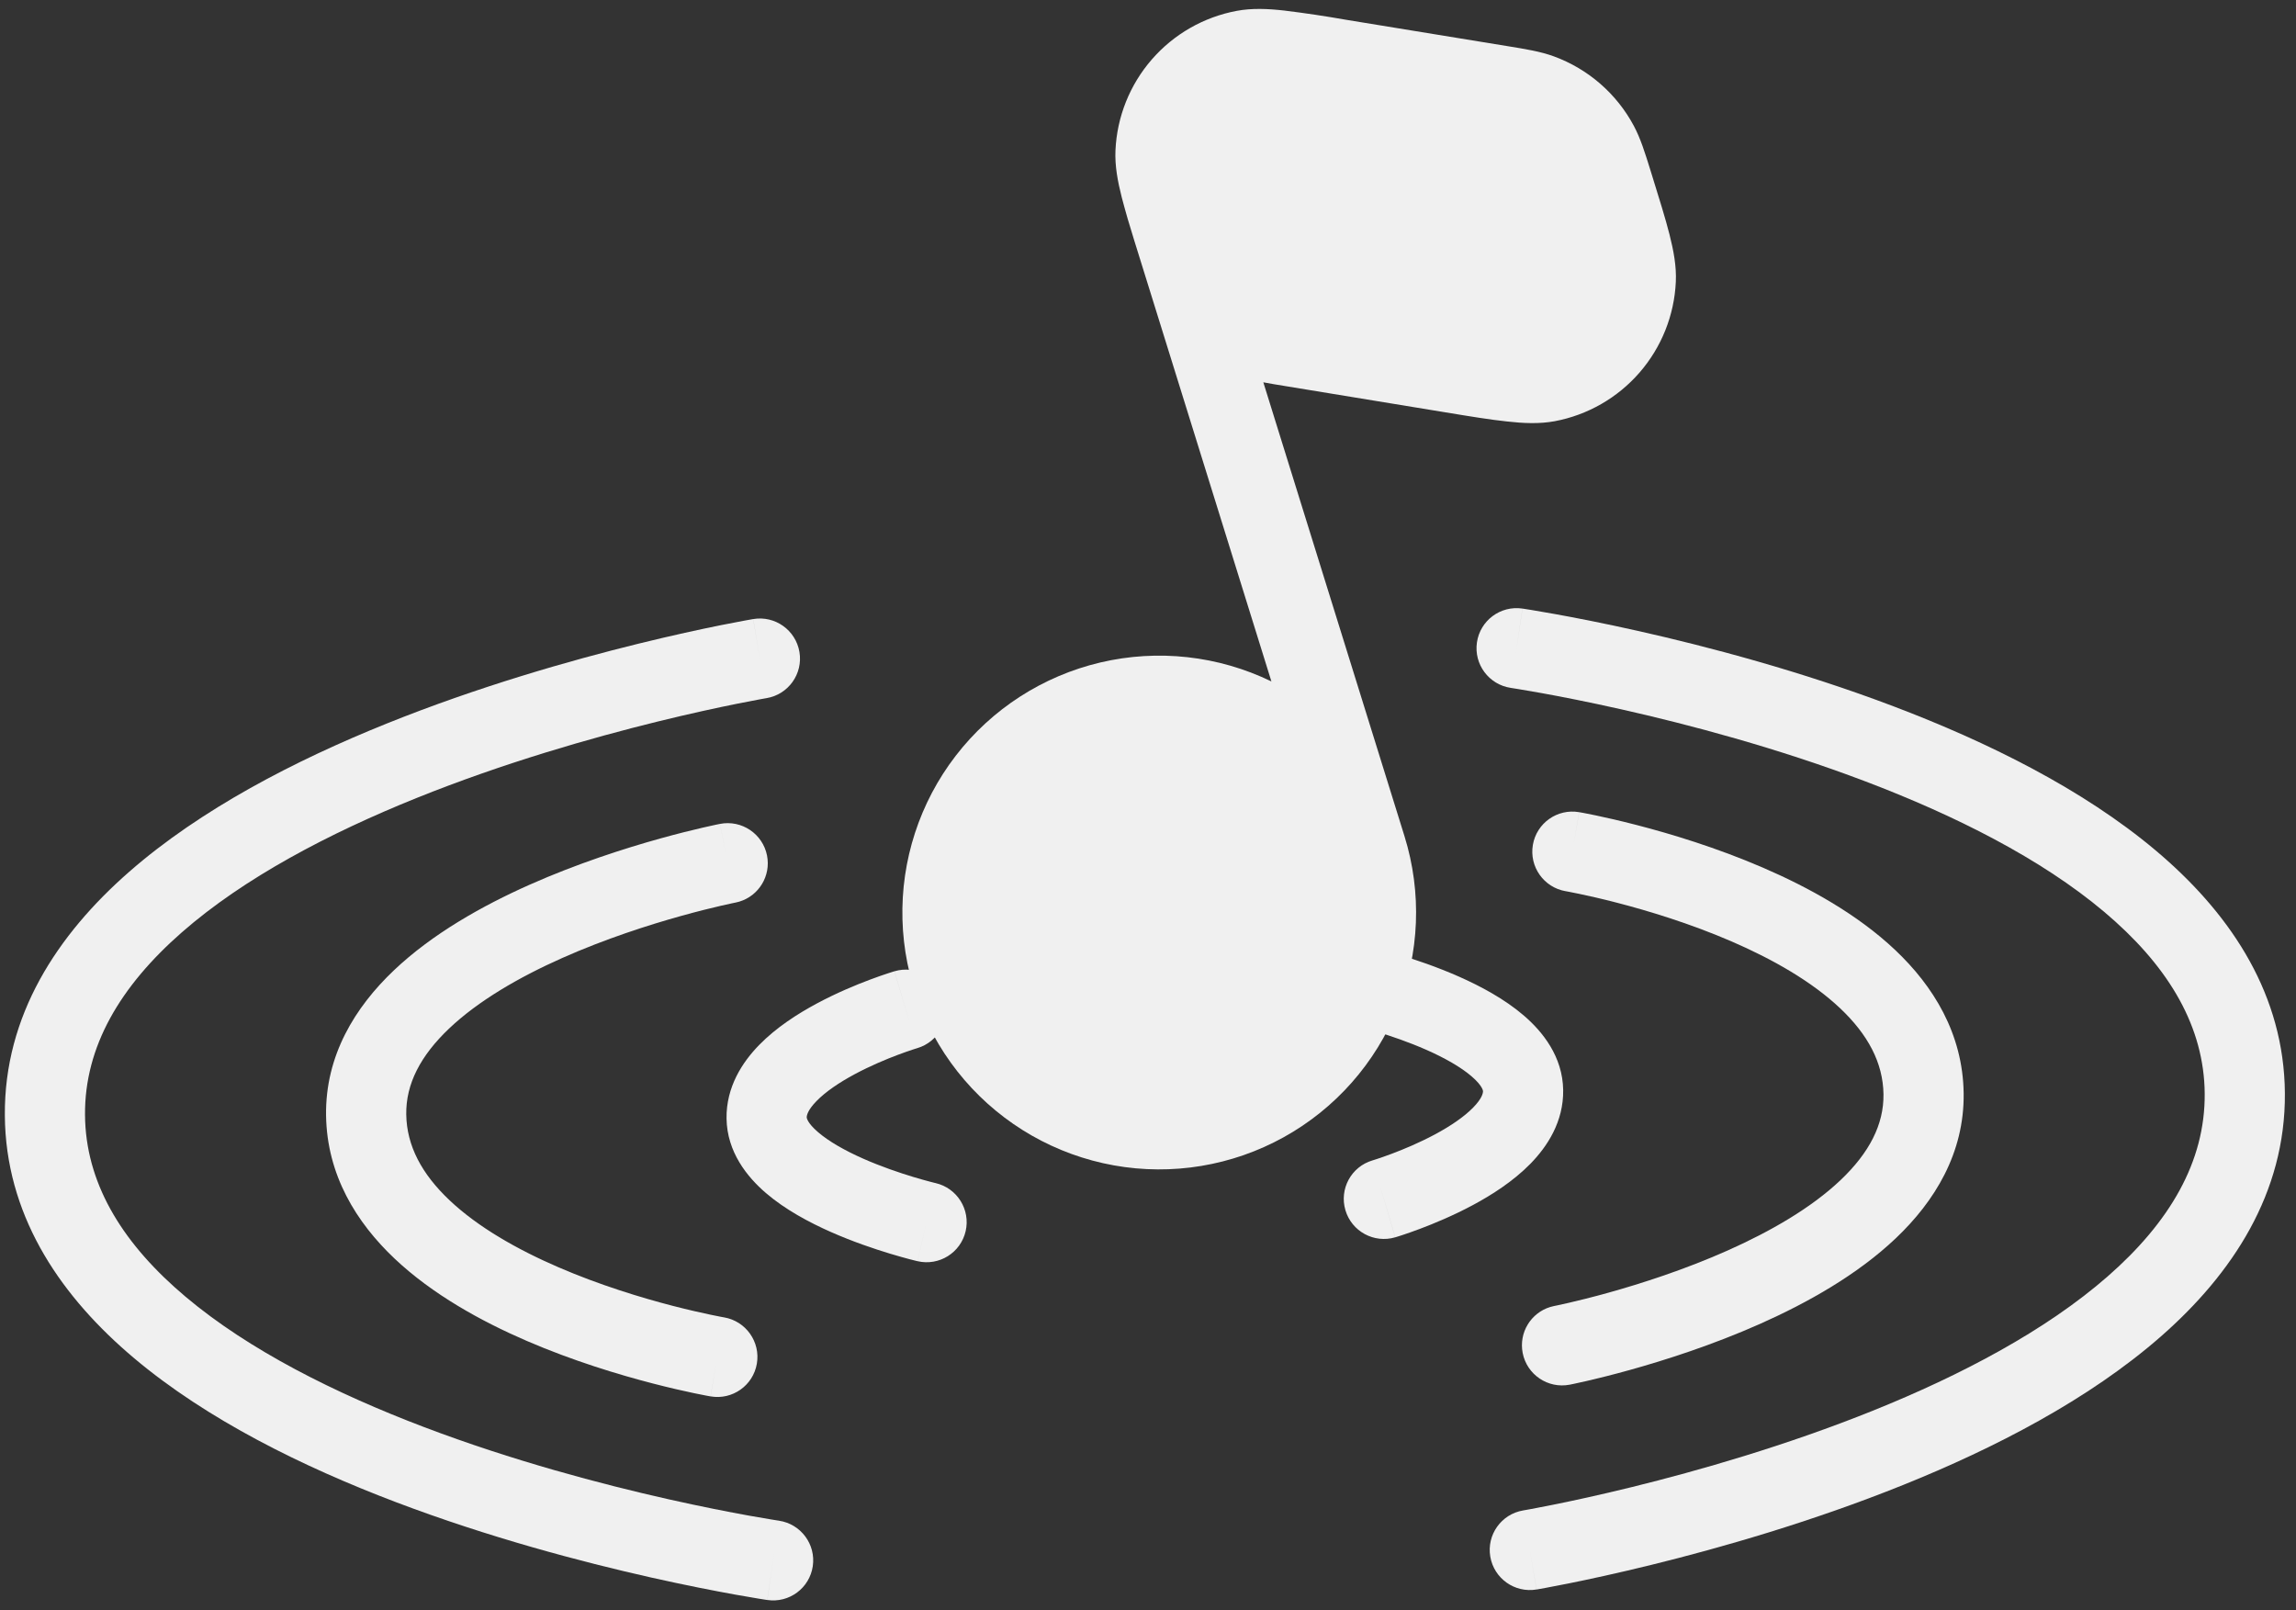 <svg width="144" height="101" viewBox="0 0 144 101" fill="none" xmlns="http://www.w3.org/2000/svg">
<rect x="0" y="0" width="144" height="101" fill="#333333" stroke="none"/>
<path d="M96.366 99.687C94.996 99.917 93.698 98.993 93.467 97.624C93.236 96.255 94.159 94.959 95.528 94.729L96.366 99.687ZM92.63 40.288C92.831 38.914 94.108 37.965 95.482 38.167L95.011 41.386C95.043 41.17 95.079 40.927 95.118 40.655C95.482 38.167 95.483 38.167 95.484 38.167C95.484 38.167 95.486 38.167 95.487 38.167C95.489 38.168 95.491 38.169 95.495 38.169L95.63 38.19C95.723 38.204 95.858 38.225 96.031 38.253C96.378 38.31 96.881 38.395 97.518 38.51C98.793 38.74 100.607 39.091 102.781 39.58C107.121 40.556 112.938 42.088 118.784 44.308C124.602 46.517 130.604 49.466 135.204 53.34C139.673 57.104 143.04 61.944 143.289 67.975L143.303 68.562C143.35 74.824 140.018 79.887 135.506 83.835C131.006 87.772 125.103 90.819 119.369 93.128C113.608 95.448 107.866 97.085 103.579 98.14C101.432 98.668 99.639 99.053 98.379 99.307C97.749 99.434 97.251 99.528 96.909 99.591C96.737 99.622 96.604 99.646 96.513 99.662C96.467 99.67 96.431 99.677 96.407 99.681C96.395 99.683 96.385 99.684 96.379 99.685C96.375 99.686 96.372 99.686 96.37 99.686L96.368 99.687C96.367 99.688 96.366 99.688 95.947 97.208L95.528 94.729C95.528 94.728 95.53 94.728 95.532 94.728C95.536 94.727 95.542 94.726 95.551 94.724C95.57 94.721 95.6 94.716 95.64 94.709C95.719 94.696 95.838 94.674 95.996 94.645C96.312 94.587 96.781 94.498 97.381 94.377C98.582 94.135 100.304 93.766 102.372 93.257C106.519 92.236 112.017 90.665 117.486 88.463C122.983 86.249 128.299 83.455 132.192 80.048C136.073 76.653 138.306 72.868 138.274 68.594L138.265 68.193C138.096 64.053 135.808 60.42 131.966 57.184C127.988 53.833 122.581 51.127 117.002 49.009C111.451 46.901 105.881 45.43 101.682 44.486C99.587 44.015 97.844 43.677 96.629 43.458C96.022 43.348 95.548 43.269 95.228 43.217C95.068 43.191 94.946 43.171 94.866 43.159C94.826 43.153 94.797 43.148 94.778 43.145C94.769 43.144 94.762 43.143 94.758 43.143C94.756 43.142 94.755 43.142 94.754 43.142L94.753 43.141C93.38 42.938 92.429 41.661 92.63 40.288ZM118.128 68.622C118.099 66.651 117.153 64.882 115.404 63.23C113.632 61.556 111.181 60.156 108.572 59.03C105.986 57.914 103.381 57.125 101.407 56.614C100.425 56.359 99.609 56.177 99.043 56.059C98.761 56 98.542 55.957 98.396 55.929C98.324 55.915 98.269 55.905 98.235 55.899C98.218 55.896 98.205 55.894 98.198 55.892L98.191 55.892C96.823 55.655 95.904 54.355 96.138 52.987C96.373 51.618 97.672 50.701 99.041 50.936L98.696 52.952C99.042 50.936 99.042 50.936 99.043 50.936L99.045 50.936C99.046 50.937 99.048 50.937 99.05 50.937C99.054 50.938 99.06 50.94 99.067 50.941C99.081 50.943 99.1 50.947 99.124 50.951C99.172 50.96 99.241 50.972 99.329 50.988C99.504 51.021 99.754 51.07 100.07 51.136C100.7 51.268 101.594 51.469 102.663 51.746C104.792 52.297 107.662 53.162 110.561 54.413C113.437 55.654 116.483 57.334 118.856 59.575C121.252 61.838 123.101 64.818 123.156 68.553C123.211 72.32 121.331 75.351 118.901 77.658C116.49 79.948 113.359 81.706 110.39 83.027C107.396 84.358 104.421 85.307 102.209 85.922C101.099 86.231 100.17 86.459 99.515 86.61C99.187 86.685 98.927 86.742 98.746 86.78C98.656 86.799 98.584 86.814 98.535 86.824C98.51 86.829 98.49 86.833 98.476 86.836C98.469 86.837 98.463 86.838 98.459 86.839C98.457 86.84 98.455 86.84 98.453 86.84L98.451 86.84C98.449 86.833 98.424 86.708 98.032 84.709L98.451 86.841C97.088 87.107 95.766 86.217 95.499 84.854C95.249 83.576 96.014 82.336 97.234 81.967L97.483 81.905C97.485 81.905 97.487 81.904 97.49 81.904C97.498 81.902 97.511 81.9 97.529 81.896C97.566 81.889 97.624 81.877 97.701 81.861C97.854 81.828 98.084 81.778 98.38 81.71C98.973 81.573 99.829 81.364 100.857 81.078C102.923 80.503 105.648 79.63 108.343 78.431C111.064 77.221 113.613 75.742 115.437 74.01C117.243 72.294 118.155 70.52 118.128 68.622ZM93.011 68.433C93.011 68.424 92.999 68.109 92.294 67.503C91.62 66.924 90.622 66.356 89.471 65.847C88.346 65.35 87.202 64.963 86.327 64.699C85.893 64.568 85.534 64.47 85.287 64.405C85.164 64.373 85.069 64.348 85.007 64.333C84.976 64.326 84.954 64.32 84.94 64.317L84.927 64.314C83.574 64 82.731 62.649 83.043 61.296C83.356 59.944 84.707 59.101 86.06 59.415L85.516 61.767C86.031 59.536 86.059 59.422 86.061 59.416C86.062 59.416 86.064 59.417 86.065 59.417C86.067 59.418 86.071 59.418 86.075 59.419C86.082 59.421 86.092 59.423 86.104 59.426C86.128 59.432 86.162 59.44 86.204 59.451C86.288 59.471 86.408 59.501 86.558 59.54C86.856 59.618 87.276 59.734 87.778 59.886C88.774 60.187 90.126 60.641 91.501 61.249C92.851 61.846 94.357 62.648 95.569 63.689C96.751 64.704 98.008 66.262 98.039 68.364C98.068 70.346 97.042 71.906 95.983 72.987C94.915 74.077 93.574 74.936 92.371 75.58C91.147 76.236 89.94 76.736 89.051 77.07C88.603 77.238 88.228 77.368 87.96 77.456C87.826 77.5 87.719 77.534 87.642 77.558C87.604 77.57 87.573 77.58 87.55 77.586C87.539 77.59 87.53 77.593 87.523 77.595C87.519 77.596 87.516 77.597 87.514 77.598C87.513 77.598 87.511 77.598 87.51 77.599C87.509 77.599 87.508 77.599 86.793 75.187C86.707 74.897 86.631 74.643 86.564 74.418L87.508 77.599C86.177 77.992 84.777 77.232 84.382 75.9C83.987 74.569 84.746 73.171 86.077 72.777C86.078 72.776 86.081 72.775 86.086 72.774C86.096 72.77 86.115 72.765 86.141 72.757C86.193 72.741 86.275 72.715 86.381 72.68C86.594 72.61 86.904 72.503 87.28 72.362C88.038 72.078 89.026 71.665 89.993 71.148C90.981 70.618 91.825 70.042 92.389 69.466C92.961 68.882 93.013 68.545 93.011 68.433Z" fill="#F0F0F0"/>
<path d="M47.24 38.825C48.61 38.595 49.908 39.519 50.139 40.889C50.37 42.258 49.447 43.554 48.078 43.784L47.24 38.825ZM50.976 98.225C50.775 99.598 49.498 100.547 48.124 100.345L48.595 97.127C48.563 97.343 48.528 97.585 48.488 97.858C48.124 100.345 48.123 100.345 48.122 100.345C48.122 100.345 48.12 100.345 48.119 100.345C48.117 100.345 48.115 100.344 48.111 100.343L47.976 100.323C47.883 100.308 47.748 100.288 47.575 100.259C47.228 100.203 46.725 100.118 46.088 100.003C44.813 99.773 42.999 99.421 40.825 98.933C36.485 97.957 30.668 96.425 24.822 94.205C19.004 91.996 13.002 89.047 8.403 85.173C3.934 81.409 0.566 76.569 0.317 70.538L0.304 69.951C0.256 63.689 3.588 58.625 8.1 54.678C12.6 50.741 18.503 47.694 24.237 45.385C29.998 43.064 35.74 41.428 40.027 40.373C42.174 39.844 43.968 39.459 45.227 39.205C45.857 39.078 46.355 38.985 46.698 38.922C46.869 38.891 47.002 38.867 47.093 38.851C47.139 38.843 47.175 38.836 47.199 38.832C47.211 38.83 47.221 38.828 47.228 38.827C47.231 38.827 47.234 38.827 47.236 38.826L47.238 38.825C47.239 38.825 47.24 38.825 47.659 41.305L48.078 43.784C48.078 43.784 48.076 43.785 48.074 43.785C48.071 43.786 48.064 43.787 48.055 43.788C48.036 43.791 48.006 43.796 47.967 43.803C47.888 43.817 47.768 43.839 47.61 43.868C47.294 43.926 46.825 44.015 46.225 44.136C45.025 44.377 43.302 44.747 41.234 45.256C37.088 46.276 31.589 47.847 26.12 50.05C20.623 52.264 15.307 55.058 11.414 58.464C7.533 61.86 5.3 65.644 5.332 69.918L5.341 70.32C5.51 74.459 7.799 78.093 11.64 81.328C15.619 84.68 21.025 87.385 26.604 89.504C32.155 91.612 37.725 93.083 41.924 94.027C44.019 94.498 45.762 94.835 46.977 95.055C47.584 95.164 48.059 95.244 48.378 95.296C48.538 95.322 48.66 95.341 48.74 95.354C48.78 95.36 48.809 95.364 48.828 95.367C48.837 95.369 48.844 95.369 48.848 95.37C48.85 95.37 48.851 95.371 48.852 95.371L48.853 95.372C50.226 95.575 51.177 96.851 50.976 98.225ZM25.479 69.891C25.507 71.861 26.453 73.631 28.202 75.282C29.974 76.956 32.425 78.356 35.034 79.482C37.62 80.598 40.225 81.388 42.199 81.899C43.182 82.153 43.998 82.335 44.563 82.454C44.845 82.513 45.065 82.556 45.21 82.584C45.282 82.597 45.337 82.608 45.371 82.614C45.388 82.617 45.401 82.619 45.408 82.62L45.415 82.621C46.783 82.857 47.702 84.158 47.468 85.526C47.234 86.894 45.934 87.812 44.565 87.576L44.91 85.561C44.565 87.577 44.564 87.576 44.563 87.576L44.561 87.576C44.56 87.576 44.558 87.576 44.556 87.576C44.552 87.575 44.546 87.573 44.539 87.572C44.526 87.569 44.506 87.566 44.482 87.562C44.434 87.553 44.365 87.541 44.278 87.524C44.103 87.491 43.852 87.442 43.537 87.376C42.906 87.244 42.013 87.043 40.943 86.766C38.814 86.215 35.944 85.351 33.045 84.1C30.169 82.859 27.123 81.178 24.751 78.938C22.354 76.674 20.505 73.695 20.45 69.96C20.395 66.193 22.276 63.161 24.705 60.855C27.117 58.565 30.247 56.806 33.216 55.486C36.21 54.155 39.185 53.205 41.397 52.59C42.508 52.281 43.436 52.054 44.091 51.903C44.419 51.827 44.679 51.771 44.86 51.732C44.95 51.713 45.022 51.698 45.072 51.688C45.096 51.683 45.116 51.679 45.13 51.677C45.137 51.675 45.143 51.674 45.147 51.673C45.149 51.673 45.151 51.673 45.153 51.672L45.155 51.672C45.157 51.68 45.182 51.805 45.574 53.804L45.156 51.671C46.518 51.406 47.84 52.295 48.107 53.658C48.357 54.936 47.592 56.176 46.373 56.545L46.123 56.608C46.121 56.608 46.119 56.608 46.116 56.609C46.108 56.61 46.095 56.612 46.077 56.616C46.04 56.624 45.982 56.636 45.906 56.652C45.752 56.684 45.522 56.734 45.226 56.803C44.633 56.94 43.777 57.149 42.749 57.435C40.684 58.009 37.959 58.883 35.263 60.081C32.542 61.291 29.994 62.771 28.17 64.502C26.363 66.218 25.451 67.993 25.479 69.891ZM50.595 70.08C50.595 70.089 50.607 70.404 51.312 71.009C51.987 71.589 52.984 72.156 54.135 72.665C55.26 73.163 56.404 73.549 57.279 73.814C57.713 73.945 58.072 74.043 58.319 74.108C58.442 74.14 58.537 74.164 58.599 74.18C58.63 74.187 58.653 74.192 58.666 74.195L58.679 74.199C60.032 74.513 60.875 75.864 60.563 77.216C60.25 78.569 58.899 79.411 57.546 79.097L58.09 76.745C57.575 78.977 57.547 79.091 57.545 79.096C57.544 79.096 57.542 79.096 57.541 79.096C57.539 79.095 57.535 79.094 57.532 79.094C57.524 79.092 57.514 79.089 57.502 79.086C57.478 79.08 57.444 79.072 57.402 79.062C57.318 79.041 57.198 79.012 57.048 78.973C56.75 78.894 56.33 78.778 55.828 78.627C54.832 78.326 53.48 77.871 52.105 77.263C50.756 76.666 49.249 75.864 48.037 74.823C46.855 73.808 45.598 72.25 45.567 70.149C45.538 68.166 46.564 66.607 47.623 65.526C48.691 64.435 50.032 63.577 51.235 62.932C52.459 62.276 53.666 61.776 54.555 61.443C55.003 61.275 55.379 61.145 55.647 61.057C55.78 61.013 55.888 60.979 55.964 60.955C56.003 60.943 56.034 60.933 56.056 60.926C56.067 60.923 56.077 60.92 56.084 60.918C56.087 60.917 56.09 60.916 56.092 60.915C56.093 60.915 56.095 60.914 56.096 60.914C56.097 60.914 56.098 60.914 56.813 63.325C56.899 63.615 56.975 63.87 57.042 64.094L56.098 60.914C57.429 60.52 58.829 61.281 59.224 62.613C59.619 63.944 58.86 65.342 57.529 65.736C57.528 65.736 57.526 65.737 57.52 65.739C57.51 65.742 57.491 65.747 57.465 65.755C57.413 65.772 57.331 65.797 57.225 65.832C57.013 65.903 56.702 66.009 56.326 66.15C55.568 66.435 54.58 66.847 53.613 67.365C52.625 67.894 51.781 68.471 51.218 69.046C50.645 69.63 50.594 69.967 50.595 70.08Z" fill="#F0F0F0"/>
<path d="M77.56 0.682C75.493 1.069 73.618 2.143 72.239 3.729C70.859 5.315 70.056 7.321 69.96 9.421C69.914 10.395 70.099 11.378 70.356 12.385C70.595 13.294 70.857 14.196 71.141 15.092L79.74 42.737C76.407 41.119 72.618 40.699 69.011 41.548C65.405 42.398 62.201 44.464 59.94 47.4C57.679 50.335 56.5 53.961 56.6 57.664C56.7 61.368 58.073 64.924 60.489 67.734C62.905 70.543 66.215 72.434 69.862 73.088C73.509 73.741 77.27 73.118 80.511 71.322C83.752 69.527 86.275 66.669 87.655 63.23C89.035 59.792 89.188 55.983 88.087 52.445L79.233 23.977C79.625 24.052 80.054 24.125 80.52 24.198L90.652 25.86C92.217 26.119 93.493 26.326 94.517 26.433C95.551 26.549 96.549 26.594 97.506 26.417C99.573 26.029 101.448 24.954 102.828 23.366C104.207 21.779 105.009 19.771 105.104 17.67C105.149 16.697 104.964 15.714 104.707 14.704C104.453 13.706 104.071 12.476 103.599 10.96L103.516 10.691C103.165 9.564 102.891 8.683 102.472 7.897C101.393 5.877 99.608 4.324 97.457 3.536C96.616 3.229 95.707 3.082 94.544 2.893L84.414 1.239C83.13 1.013 81.841 0.82 80.548 0.662C79.517 0.545 78.516 0.502 77.56 0.682Z" fill="#F0F0F0"/>
</svg>
